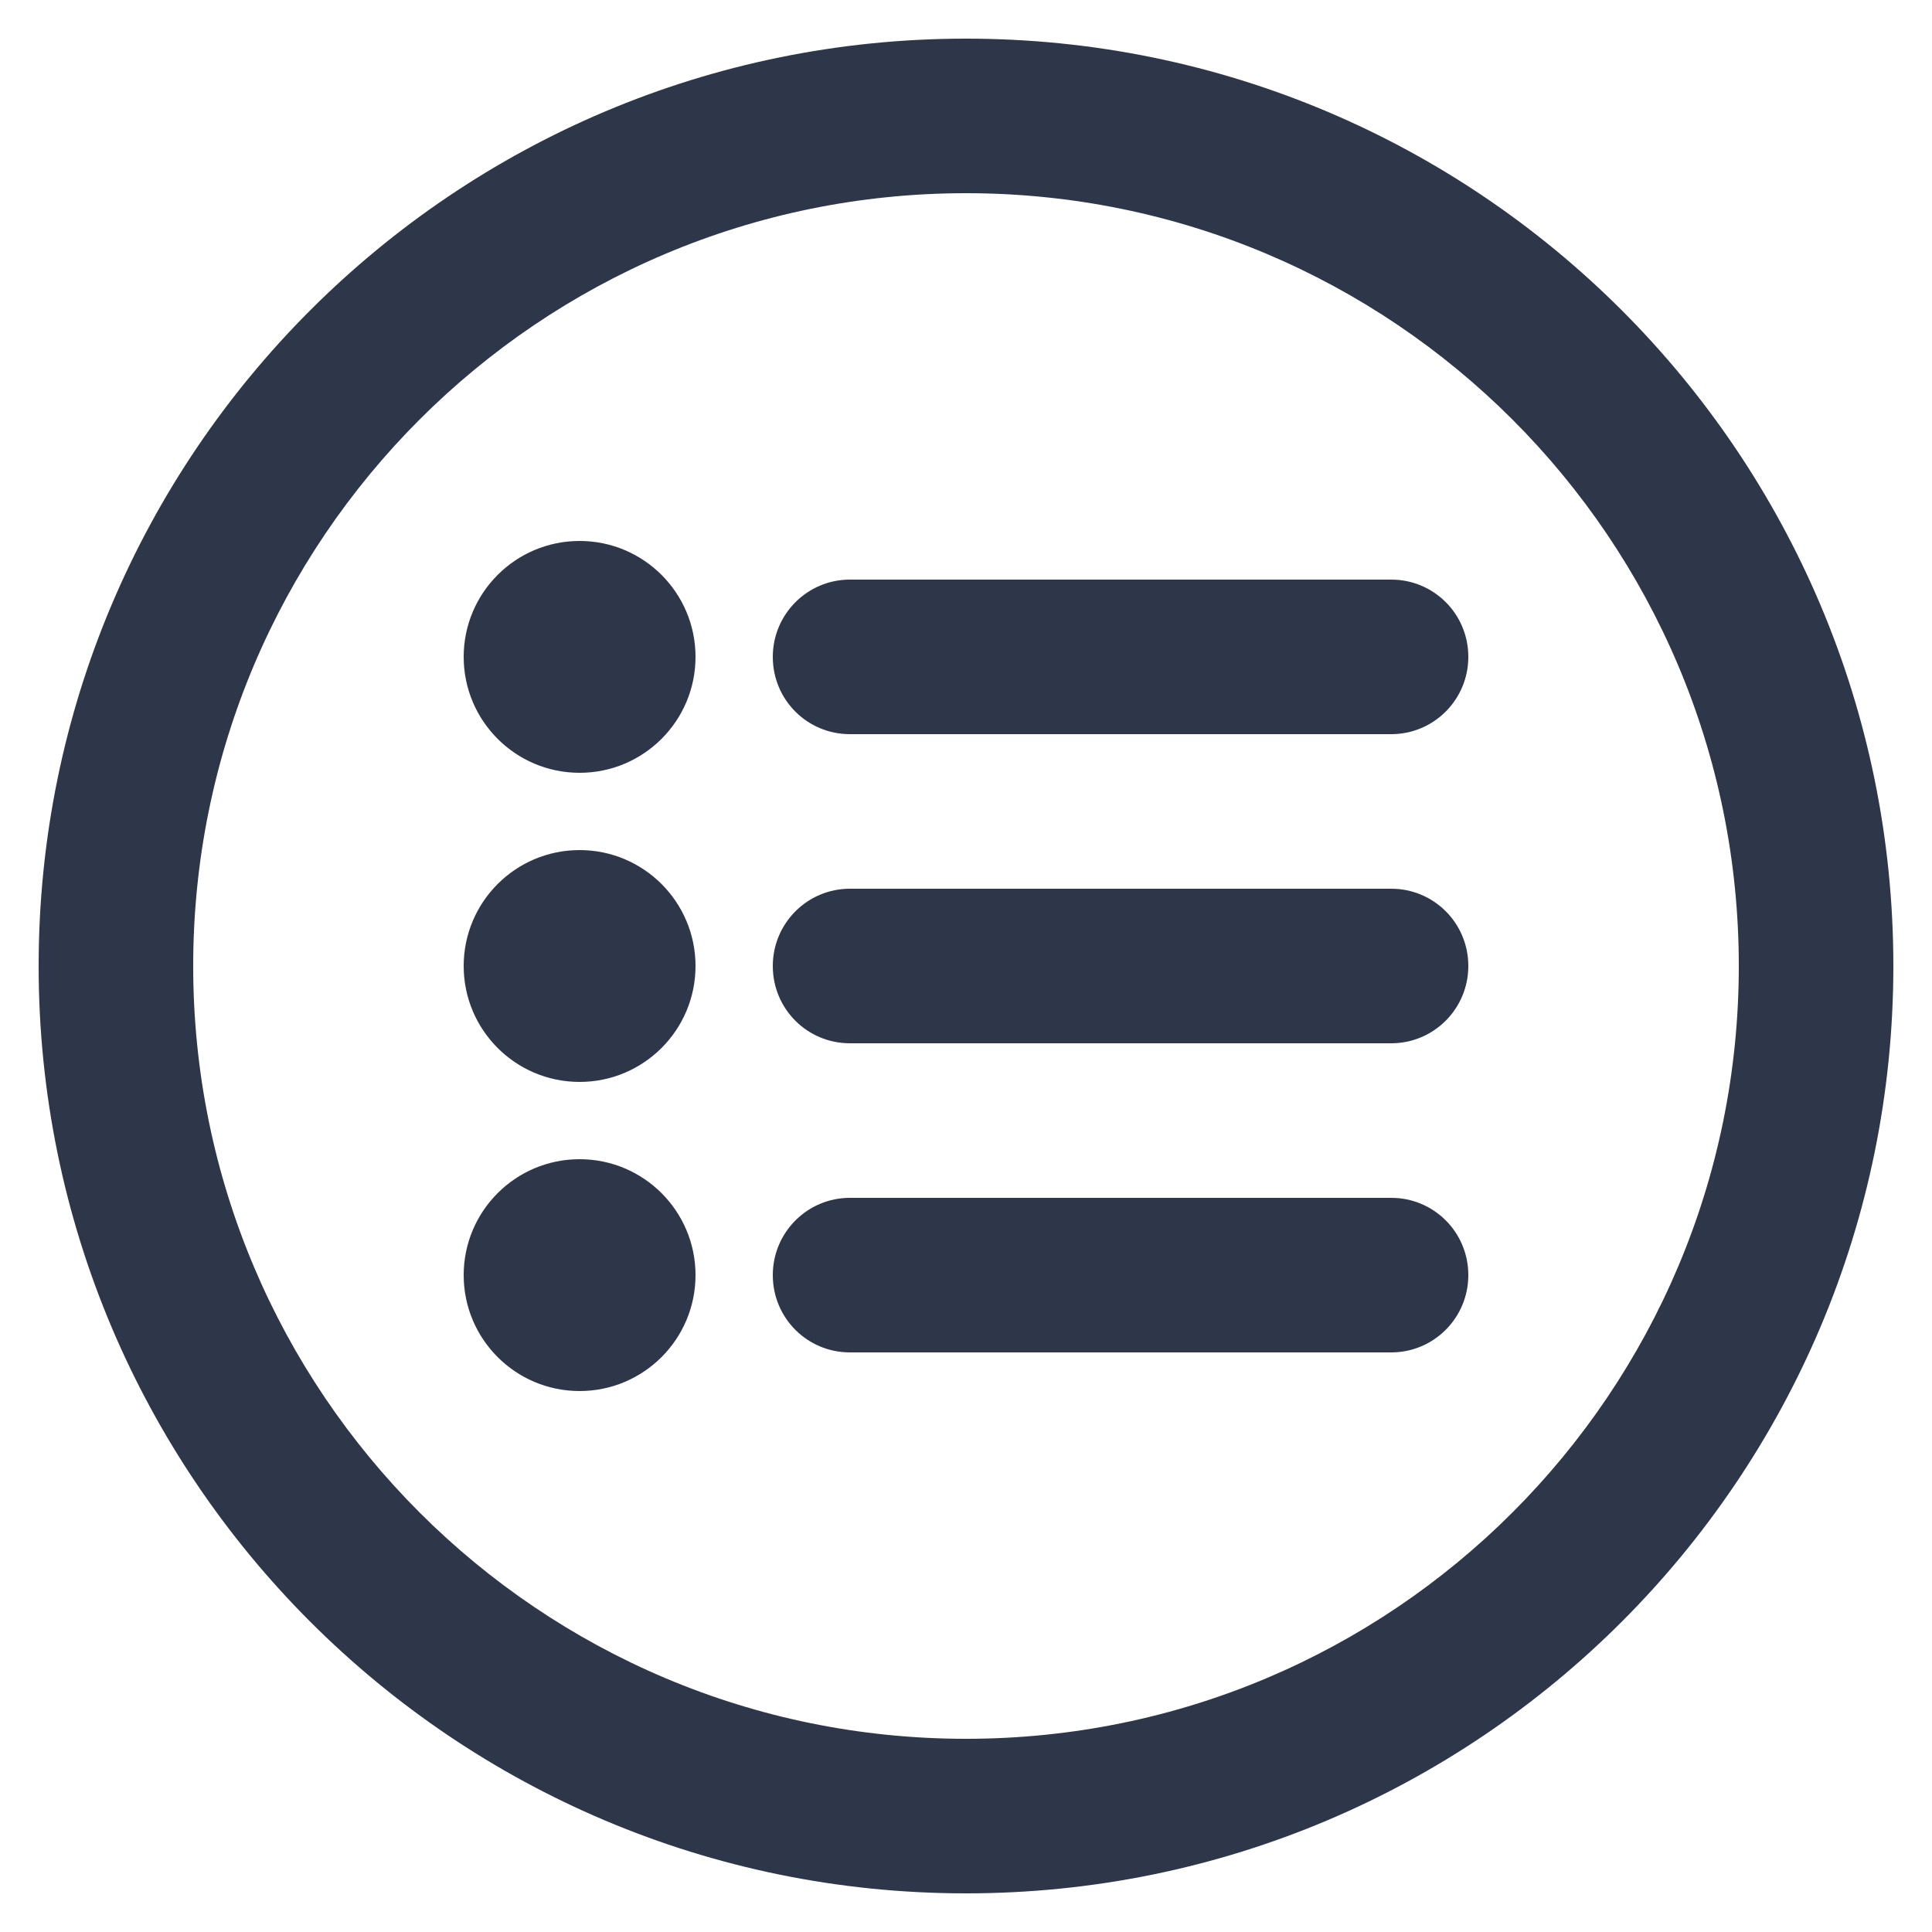 <svg width="30" height="30" viewBox="0 0 30 30" fill="none" xmlns="http://www.w3.org/2000/svg">
<path d="M15 29.4C7.047 29.4 0.6 22.953 0.6 15C0.6 7.047 7.047 0.6 15 0.6C22.953 0.6 29.4 7.047 29.4 15C29.4 22.953 22.953 29.4 15 29.4ZM15 27C21.628 27 27 21.628 27 15C27 8.373 21.628 3 15 3C8.373 3 3 8.373 3 15C3 21.628 8.373 27 15 27ZM9 12C8.006 12 7.2 11.194 7.2 10.2C7.2 9.206 8.006 8.4 9 8.4C9.994 8.4 10.8 9.206 10.8 10.2C10.8 11.194 9.994 12 9 12ZM12 10.2C12 9.538 12.536 9 13.197 9H21.603C22.264 9 22.8 9.533 22.8 10.2C22.8 10.863 22.265 11.4 21.603 11.4H13.197C12.536 11.4 12 10.868 12 10.2ZM9 16.8C8.006 16.8 7.2 15.994 7.2 15C7.2 14.006 8.006 13.2 9 13.2C9.994 13.2 10.8 14.006 10.8 15C10.8 15.994 9.994 16.8 9 16.8ZM12 15C12 14.337 12.536 13.8 13.197 13.8H21.603C22.264 13.8 22.8 14.333 22.8 15C22.8 15.663 22.265 16.2 21.603 16.2H13.197C12.536 16.2 12 15.668 12 15ZM9 21.6C8.006 21.6 7.2 20.794 7.2 19.8C7.2 18.806 8.006 18 9 18C9.994 18 10.8 18.806 10.8 19.8C10.8 20.794 9.994 21.6 9 21.6ZM12 19.8C12 19.137 12.536 18.6 13.197 18.6H21.603C22.264 18.6 22.8 19.133 22.8 19.8C22.8 20.463 22.265 21 21.603 21H13.197C12.536 21 12 20.467 12 19.8Z" fill="#2E374A"/>
</svg>
